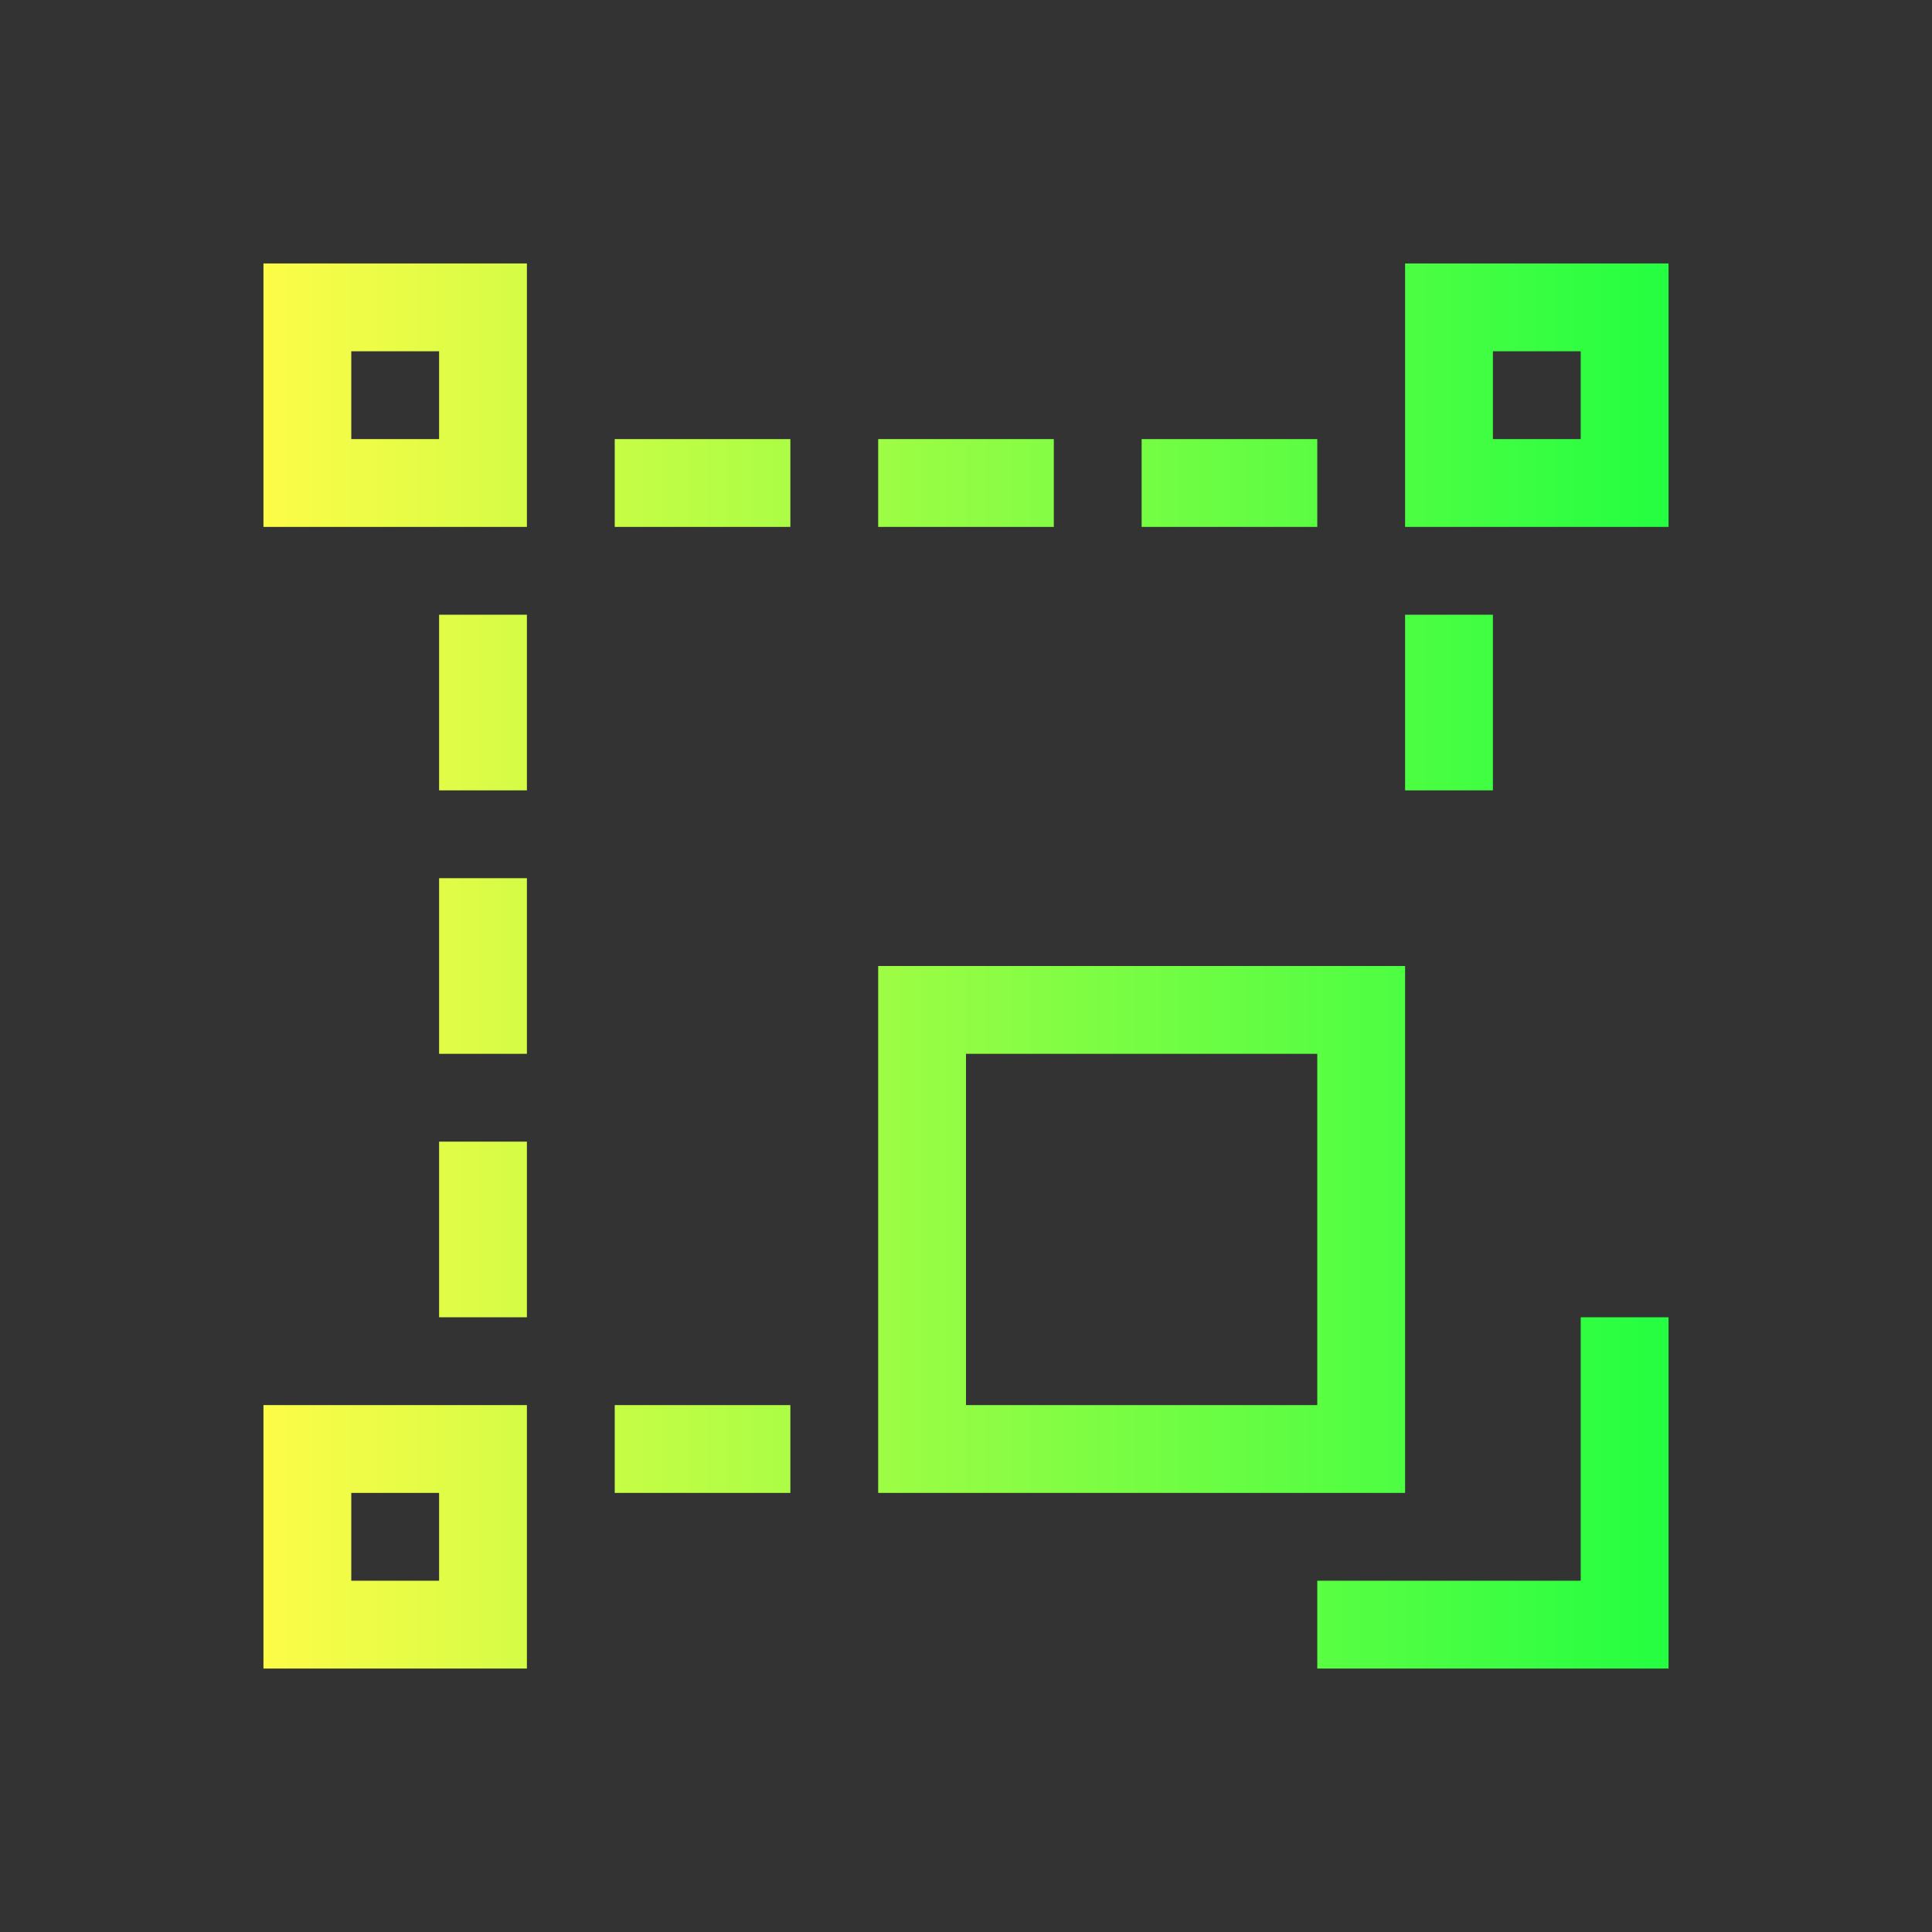 <svg width="22" height="22" viewBox="0 0 22 22" fill="none" xmlns="http://www.w3.org/2000/svg">
<rect x="0" y="0" width="22" height="22" fill="#333333" stroke="none"/>
<path d="M3 3V5V6H6V5V3H4H3ZM16 3V4V5V6H17H18H19V5V4V3H16ZM4 4H5V5H4V4ZM17 4H18V5H17V4ZM7 5V6H9V5H7ZM10 5V6H12V5H10ZM13 5V6H15V5H13ZM5 7V9H6V7H5ZM16 7V9H17V7H16ZM5 10V12H6V10H5ZM10 11V17H11H15H16V16V12V11H15H11H10ZM11 12H15V16H11V12ZM5 13V15H6V13H5ZM18 15V18H15V19H19V18V15H18ZM3 16V17V19H4H5H6V16H3ZM7 16V17H9V16H7ZM4 17H5V18H4V17Z" fill="url(#paint0_linear_10_14212)"/>
<defs>
<linearGradient id="paint0_linear_10_14212" x1="3" y1="11" x2="19" y2="11" gradientUnits="userSpaceOnUse">
<stop stop-color="#FDFC47"/>
<stop offset="1" stop-color="#24FE41"/>
</linearGradient>
</defs>
</svg>
